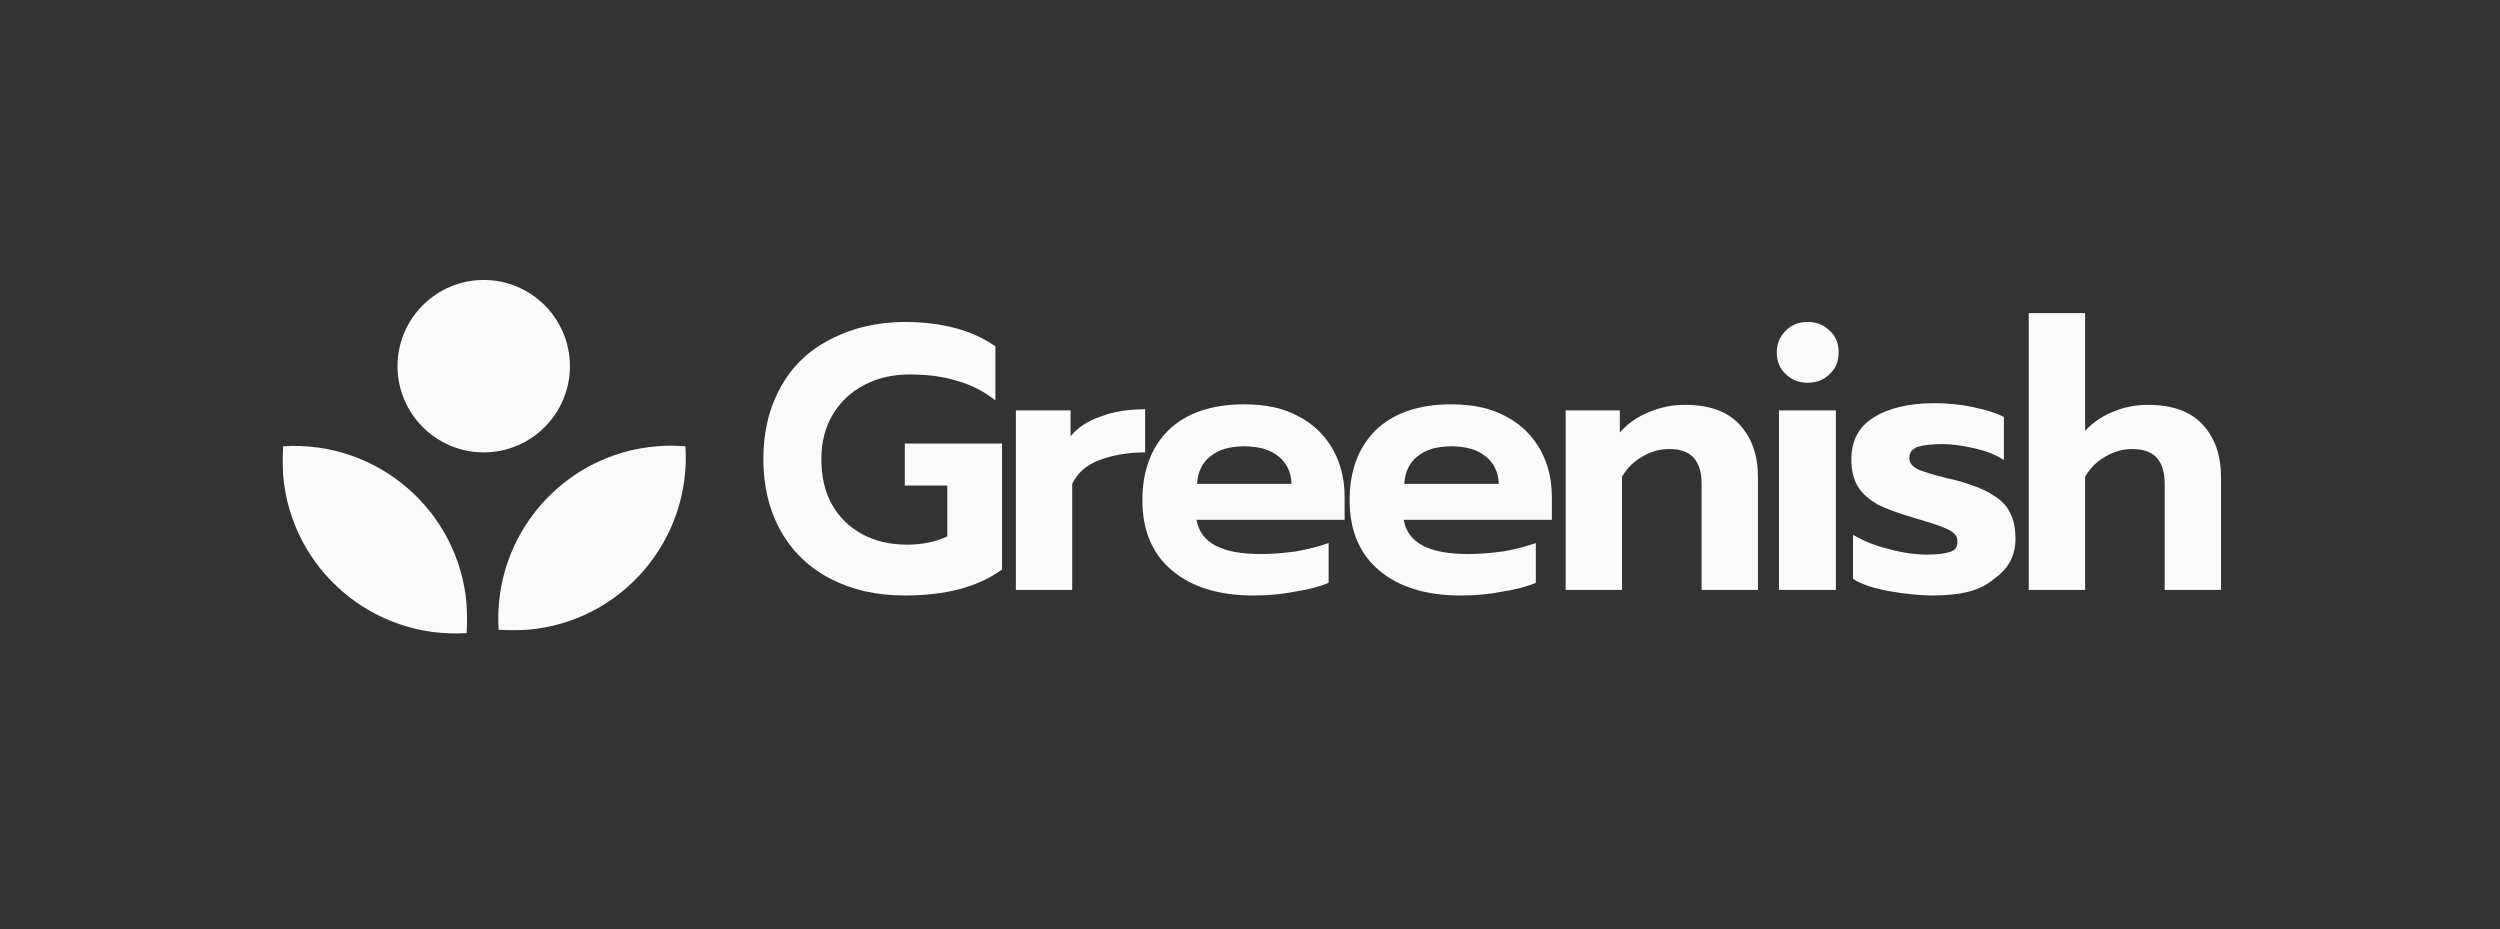 <svg width="148" height="55" viewBox="0 0 148 55" fill="none" xmlns="http://www.w3.org/2000/svg">
<rect x="0" y="0" width="148" height="55" fill="#333333" stroke="none"/>
<path d="M53.563 35.253C51.895 35.253 50.456 34.926 49.18 34.272C47.904 33.618 46.923 32.669 46.236 31.459C45.549 30.248 45.189 28.809 45.189 27.173C45.189 25.538 45.549 24.098 46.236 22.888C46.923 21.645 47.904 20.729 49.18 20.075C50.456 19.42 51.928 19.061 53.563 19.061C54.676 19.061 55.69 19.191 56.54 19.42C57.424 19.649 58.209 20.009 58.928 20.5V23.706C58.274 23.182 57.522 22.79 56.704 22.561C55.886 22.299 54.937 22.168 53.858 22.168C52.877 22.168 51.961 22.364 51.175 22.79C50.39 23.182 49.769 23.771 49.311 24.524C48.853 25.276 48.624 26.159 48.624 27.173C48.624 28.187 48.82 29.103 49.245 29.856C49.671 30.608 50.259 31.197 51.045 31.622C51.83 32.047 52.713 32.244 53.694 32.244C54.61 32.244 55.395 32.08 56.082 31.753V28.744H53.563V26.257H59.321V33.716C57.882 34.763 55.952 35.253 53.563 35.253Z" fill="#FBFBFB"/>
<path d="M60.139 24.294H63.377V25.831C63.803 25.308 64.391 24.916 65.176 24.654C65.929 24.359 66.812 24.229 67.793 24.229V26.78C66.779 26.78 65.863 26.944 65.078 27.238C64.293 27.532 63.77 28.023 63.475 28.645V34.926H60.139V24.294Z" fill="#FBFBFB"/>
<path d="M74.205 35.254C72.177 35.254 70.573 34.764 69.396 33.782C68.218 32.801 67.629 31.394 67.629 29.628C67.629 27.861 68.153 26.487 69.167 25.473C70.214 24.459 71.719 23.936 73.648 23.936C74.924 23.936 76.004 24.165 76.887 24.655C77.77 25.113 78.457 25.8 78.915 26.618C79.373 27.436 79.602 28.384 79.602 29.431V30.773H70.835C71.064 32.147 72.34 32.801 74.663 32.801C75.35 32.801 76.037 32.735 76.756 32.637C77.476 32.506 78.097 32.343 78.654 32.147V34.502C78.13 34.731 77.476 34.894 76.658 35.025C75.84 35.189 75.022 35.254 74.205 35.254ZM76.462 28.646C76.429 27.927 76.167 27.403 75.677 27.011C75.186 26.618 74.532 26.422 73.648 26.422C72.798 26.422 72.144 26.618 71.653 27.011C71.162 27.403 70.901 27.959 70.868 28.646H76.462Z" fill="#FBFBFB"/>
<path d="M86.472 35.254C84.444 35.254 82.841 34.764 81.663 33.782C80.486 32.801 79.897 31.394 79.897 29.628C79.897 27.861 80.42 26.487 81.434 25.473C82.481 24.459 83.986 23.936 85.916 23.936C87.192 23.936 88.271 24.165 89.155 24.655C90.038 25.113 90.725 25.8 91.183 26.618C91.641 27.436 91.87 28.384 91.87 29.431V30.773H83.103C83.332 32.147 84.608 32.801 86.93 32.801C87.617 32.801 88.304 32.735 89.024 32.637C89.743 32.506 90.365 32.343 90.921 32.147V34.502C90.398 34.731 89.743 34.894 88.926 35.025C88.108 35.189 87.29 35.254 86.472 35.254ZM88.729 28.646C88.697 27.927 88.435 27.403 87.944 27.011C87.454 26.618 86.799 26.422 85.916 26.422C85.066 26.422 84.411 26.618 83.921 27.011C83.43 27.403 83.168 27.959 83.135 28.646H88.729Z" fill="#FBFBFB"/>
<path d="M92.655 24.294H95.893V25.602C96.384 25.046 96.973 24.654 97.627 24.392C98.314 24.098 99.001 23.967 99.754 23.967C101.193 23.967 102.272 24.359 102.992 25.145C103.712 25.93 104.072 26.944 104.072 28.285V34.926H100.735V28.645C100.735 27.271 100.113 26.584 98.838 26.584C98.281 26.584 97.758 26.715 97.267 27.009C96.777 27.271 96.351 27.663 96.024 28.22V34.926H92.688V24.294H92.655Z" fill="#FBFBFB"/>
<path d="M107.016 22.659C106.492 22.659 106.067 22.495 105.707 22.136C105.347 21.808 105.184 21.35 105.184 20.86C105.184 20.369 105.347 19.944 105.707 19.584C106.067 19.224 106.492 19.061 107.016 19.061C107.539 19.061 107.964 19.224 108.324 19.584C108.684 19.911 108.847 20.336 108.847 20.86C108.847 21.383 108.684 21.808 108.324 22.136C107.964 22.495 107.539 22.659 107.016 22.659ZM105.314 24.295H108.684V34.926H105.314V24.295Z" fill="#FBFBFB"/>
<path d="M114.409 35.253C113.624 35.253 112.741 35.155 111.825 34.992C110.909 34.828 110.222 34.599 109.699 34.272V31.655C110.288 32.015 111.007 32.309 111.825 32.505C112.643 32.734 113.428 32.832 114.115 32.832C114.737 32.832 115.162 32.767 115.456 32.669C115.751 32.571 115.881 32.374 115.881 32.08C115.881 31.851 115.816 31.688 115.652 31.557C115.489 31.393 115.227 31.295 114.9 31.164C114.573 31.033 114.017 30.87 113.264 30.641C112.348 30.379 111.661 30.117 111.138 29.856C110.647 29.561 110.255 29.234 109.993 28.809C109.731 28.384 109.601 27.86 109.601 27.206C109.601 26.094 110.026 25.276 110.909 24.72C111.792 24.164 113.003 23.869 114.508 23.869C115.26 23.869 116.012 23.935 116.797 24.098C117.583 24.262 118.204 24.458 118.629 24.687V27.239C118.204 26.944 117.648 26.715 116.928 26.552C116.241 26.388 115.587 26.29 114.933 26.29C114.311 26.29 113.853 26.355 113.526 26.453C113.199 26.584 113.035 26.781 113.035 27.108C113.035 27.402 113.199 27.598 113.493 27.762C113.821 27.925 114.409 28.089 115.293 28.318L115.751 28.416C116.667 28.678 117.419 28.94 117.91 29.267C118.433 29.561 118.793 29.921 118.989 30.346C119.218 30.771 119.316 31.295 119.316 31.916C119.316 32.898 118.891 33.683 118.04 34.272C117.223 34.992 116.012 35.253 114.409 35.253Z" fill="#FBFBFB"/>
<path d="M120.102 18.537H123.438V25.505C123.929 24.982 124.518 24.589 125.139 24.36C125.761 24.098 126.448 23.967 127.168 23.967C128.607 23.967 129.686 24.36 130.406 25.145C131.126 25.93 131.486 26.944 131.486 28.285V34.926H128.149V28.645C128.149 27.271 127.527 26.584 126.252 26.584C125.695 26.584 125.172 26.715 124.681 27.01C124.191 27.271 123.765 27.664 123.438 28.22V34.926H120.102V18.537Z" fill="#FBFBFB"/>
<path fill-rule="evenodd" clip-rule="evenodd" d="M33.74 21.677C33.74 24.491 31.45 26.781 28.637 26.781C25.823 26.781 23.533 24.491 23.533 21.677C23.533 18.864 25.823 16.574 28.637 16.574C31.45 16.574 33.74 18.864 33.74 21.677ZM16.762 26.421C22.323 26.061 27.165 30.215 27.622 35.777C27.655 36.365 27.655 36.922 27.622 37.478C22.061 37.837 17.22 33.683 16.762 28.122C16.729 27.533 16.729 26.977 16.762 26.421ZM31.221 37.281C36.782 36.823 40.937 31.982 40.577 26.421C40.021 26.388 39.465 26.355 38.876 26.421C33.315 26.879 29.16 31.72 29.52 37.281C30.076 37.314 30.632 37.314 31.221 37.281Z" fill="#FBFBFB"/>
</svg>
